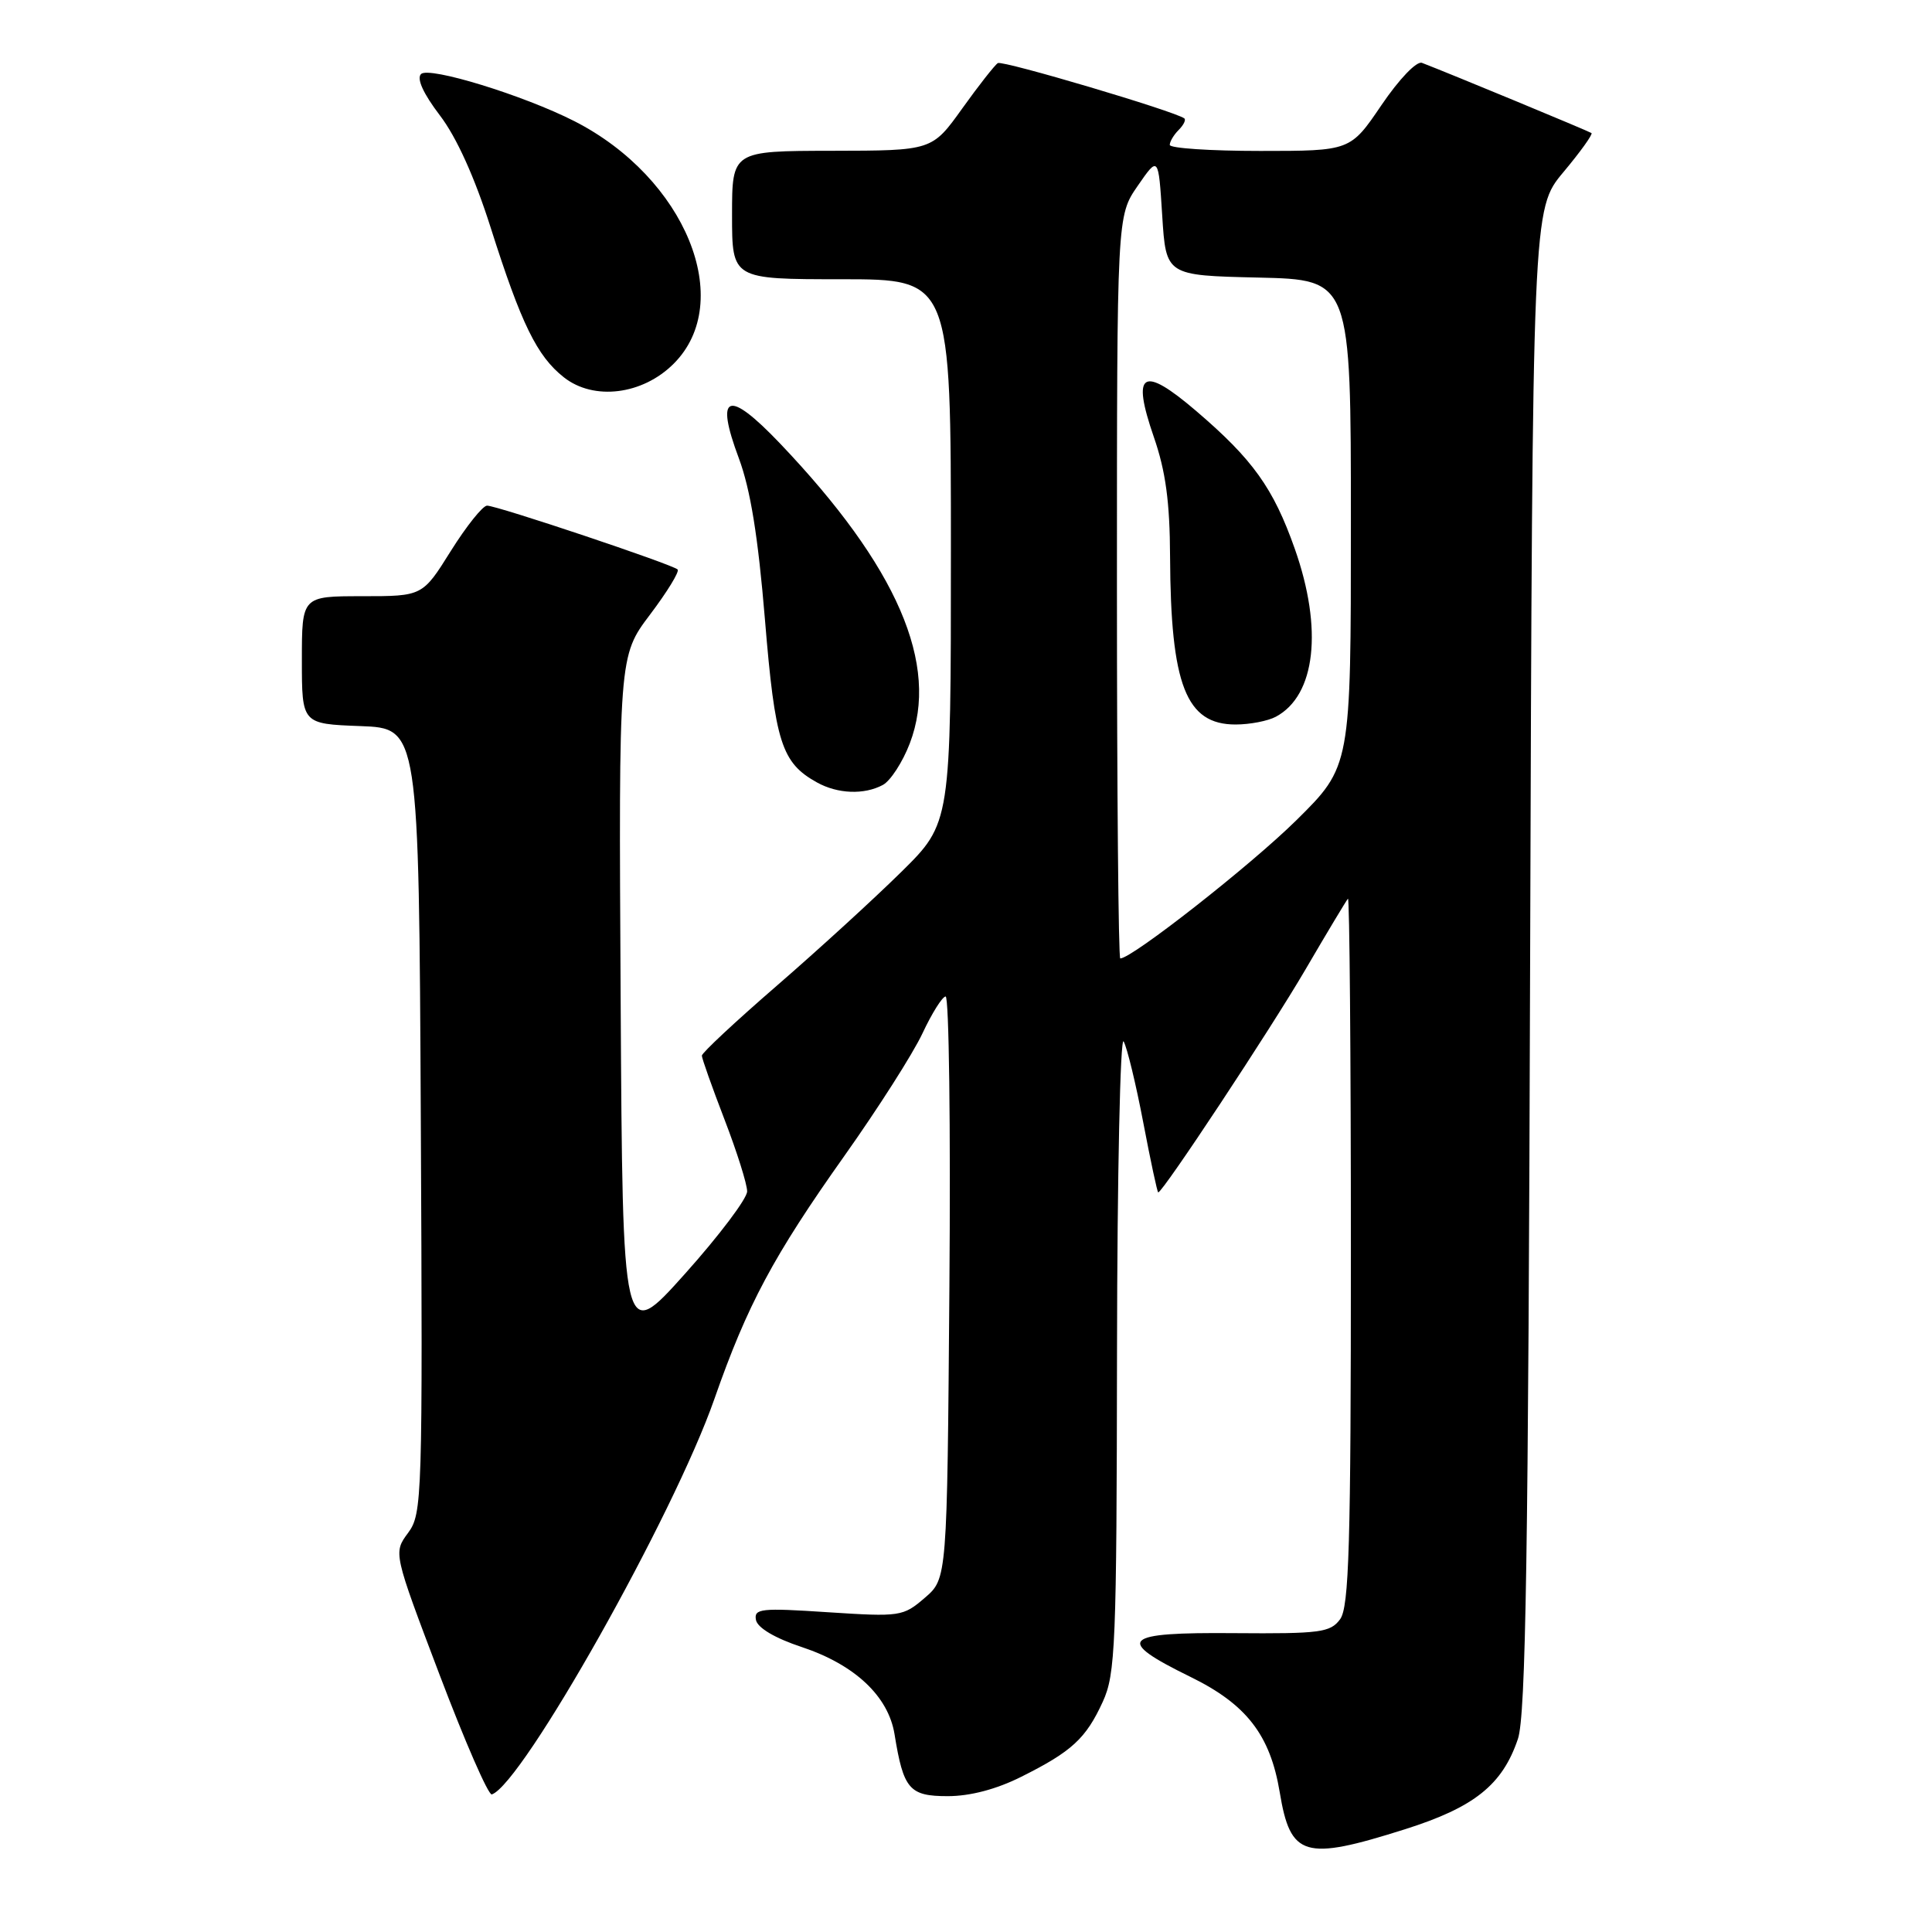 <?xml version="1.0" encoding="UTF-8" standalone="no"?>
<!DOCTYPE svg PUBLIC "-//W3C//DTD SVG 1.1//EN" "http://www.w3.org/Graphics/SVG/1.1/DTD/svg11.dtd" >
<svg xmlns="http://www.w3.org/2000/svg" xmlns:xlink="http://www.w3.org/1999/xlink" version="1.1" viewBox="0 0 256 256">
 <g >
 <path fill="currentColor"
d=" M 186.12 242.40 C 195.35 239.49 199.08 236.50 201.13 230.42 C 202.18 227.31 202.51 206.07 202.75 127.11 C 203.06 27.71 203.06 27.71 207.15 22.82 C 209.41 20.12 211.08 17.79 210.88 17.63 C 210.55 17.39 192.05 9.72 188.42 8.33 C 187.71 8.06 185.40 10.47 183.05 13.93 C 178.93 20.00 178.93 20.00 166.96 20.00 C 160.38 20.00 155.00 19.64 155.00 19.20 C 155.00 18.76 155.53 17.87 156.18 17.22 C 156.83 16.57 157.17 15.88 156.93 15.69 C 155.74 14.76 132.86 7.97 132.22 8.36 C 131.81 8.62 129.68 11.33 127.49 14.39 C 123.50 19.96 123.50 19.96 110.25 19.98 C 97.00 20.00 97.00 20.00 97.00 28.50 C 97.00 37.00 97.00 37.00 111.50 37.00 C 126.00 37.00 126.00 37.00 126.00 73.03 C 126.00 109.06 126.00 109.06 119.41 115.55 C 115.78 119.13 108.36 125.91 102.91 130.63 C 97.46 135.35 93.00 139.51 93.00 139.88 C 93.00 140.24 94.35 144.05 96.00 148.34 C 97.65 152.62 99.00 156.91 99.00 157.86 C 99.00 158.81 95.29 163.73 90.75 168.80 C 82.50 178.01 82.50 178.01 82.24 132.47 C 81.98 86.94 81.98 86.94 86.13 81.44 C 88.41 78.42 90.06 75.73 89.79 75.46 C 89.12 74.79 65.87 67.00 64.54 67.00 C 63.97 67.00 61.81 69.70 59.74 73.00 C 55.99 79.00 55.99 79.00 48.00 79.00 C 40.00 79.00 40.00 79.00 40.00 87.46 C 40.00 95.92 40.00 95.92 47.75 96.21 C 55.50 96.50 55.50 96.50 55.76 148.49 C 56.01 198.70 55.95 200.57 54.07 203.12 C 52.12 205.76 52.12 205.76 58.24 221.90 C 61.61 230.78 64.72 237.92 65.17 237.77 C 69.22 236.40 89.29 200.75 94.66 185.37 C 99.02 172.90 102.47 166.44 111.90 153.14 C 116.33 146.89 120.98 139.60 122.23 136.93 C 123.48 134.26 124.86 132.06 125.30 132.04 C 125.75 132.02 125.97 149.36 125.80 170.59 C 125.50 209.18 125.50 209.18 122.54 211.72 C 119.66 214.20 119.28 214.25 109.71 213.63 C 100.82 213.04 99.88 213.14 100.17 214.66 C 100.38 215.70 102.69 217.07 106.26 218.25 C 113.28 220.59 117.71 224.76 118.53 229.79 C 119.71 237.09 120.49 238.00 125.58 238.00 C 128.56 238.00 132.05 237.08 135.35 235.42 C 142.03 232.08 143.89 230.36 146.12 225.50 C 147.81 221.82 147.96 218.06 148.01 179.00 C 148.04 155.62 148.44 137.18 148.89 138.00 C 149.35 138.82 150.52 143.66 151.49 148.75 C 152.46 153.84 153.35 158.00 153.47 158.00 C 154.07 158.00 168.34 136.41 172.96 128.50 C 175.85 123.55 178.40 119.31 178.61 119.08 C 178.82 118.85 179.00 139.81 179.00 165.64 C 179.00 204.76 178.76 212.94 177.57 214.56 C 176.28 216.31 174.93 216.49 163.57 216.40 C 148.61 216.27 147.63 217.24 157.75 222.20 C 165.17 225.83 168.31 229.90 169.57 237.48 C 170.99 246.06 172.81 246.61 186.12 242.40 Z  M 116.98 104.01 C 117.99 103.47 119.60 100.99 120.55 98.51 C 124.54 88.07 118.90 75.06 103.31 58.71 C 96.44 51.52 94.70 52.16 97.90 60.72 C 99.44 64.85 100.45 71.11 101.36 82.10 C 102.70 98.39 103.56 101.07 108.24 103.67 C 110.99 105.20 114.50 105.34 116.98 104.01 Z  M 89.26 48.20 C 97.53 39.94 90.83 23.57 76.12 16.06 C 69.39 12.63 56.83 8.77 55.79 9.81 C 55.18 10.42 56.10 12.42 58.28 15.28 C 60.49 18.17 62.90 23.50 65.01 30.14 C 69.07 42.93 71.15 47.19 74.72 50.00 C 78.68 53.12 85.14 52.32 89.26 48.20 Z  M 148.00 77.80 C 148.00 28.61 148.00 28.61 150.75 24.63 C 153.50 20.65 153.50 20.65 154.00 28.57 C 154.50 36.50 154.50 36.50 166.75 36.78 C 179.00 37.06 179.00 37.06 179.00 69.31 C 179.00 101.55 179.00 101.55 171.75 108.71 C 165.72 114.66 149.99 127.00 148.44 127.00 C 148.20 127.00 148.00 104.86 148.00 77.80 Z  M 169.06 94.97 C 174.33 92.15 175.32 83.35 171.56 72.70 C 168.72 64.66 166.00 60.87 158.48 54.44 C 151.36 48.36 149.90 49.26 152.89 57.91 C 154.46 62.44 155.01 66.52 155.04 73.75 C 155.12 90.79 157.15 96.00 163.72 96.00 C 165.60 96.00 168.00 95.54 169.06 94.97 Z "/>
</g>
</svg>